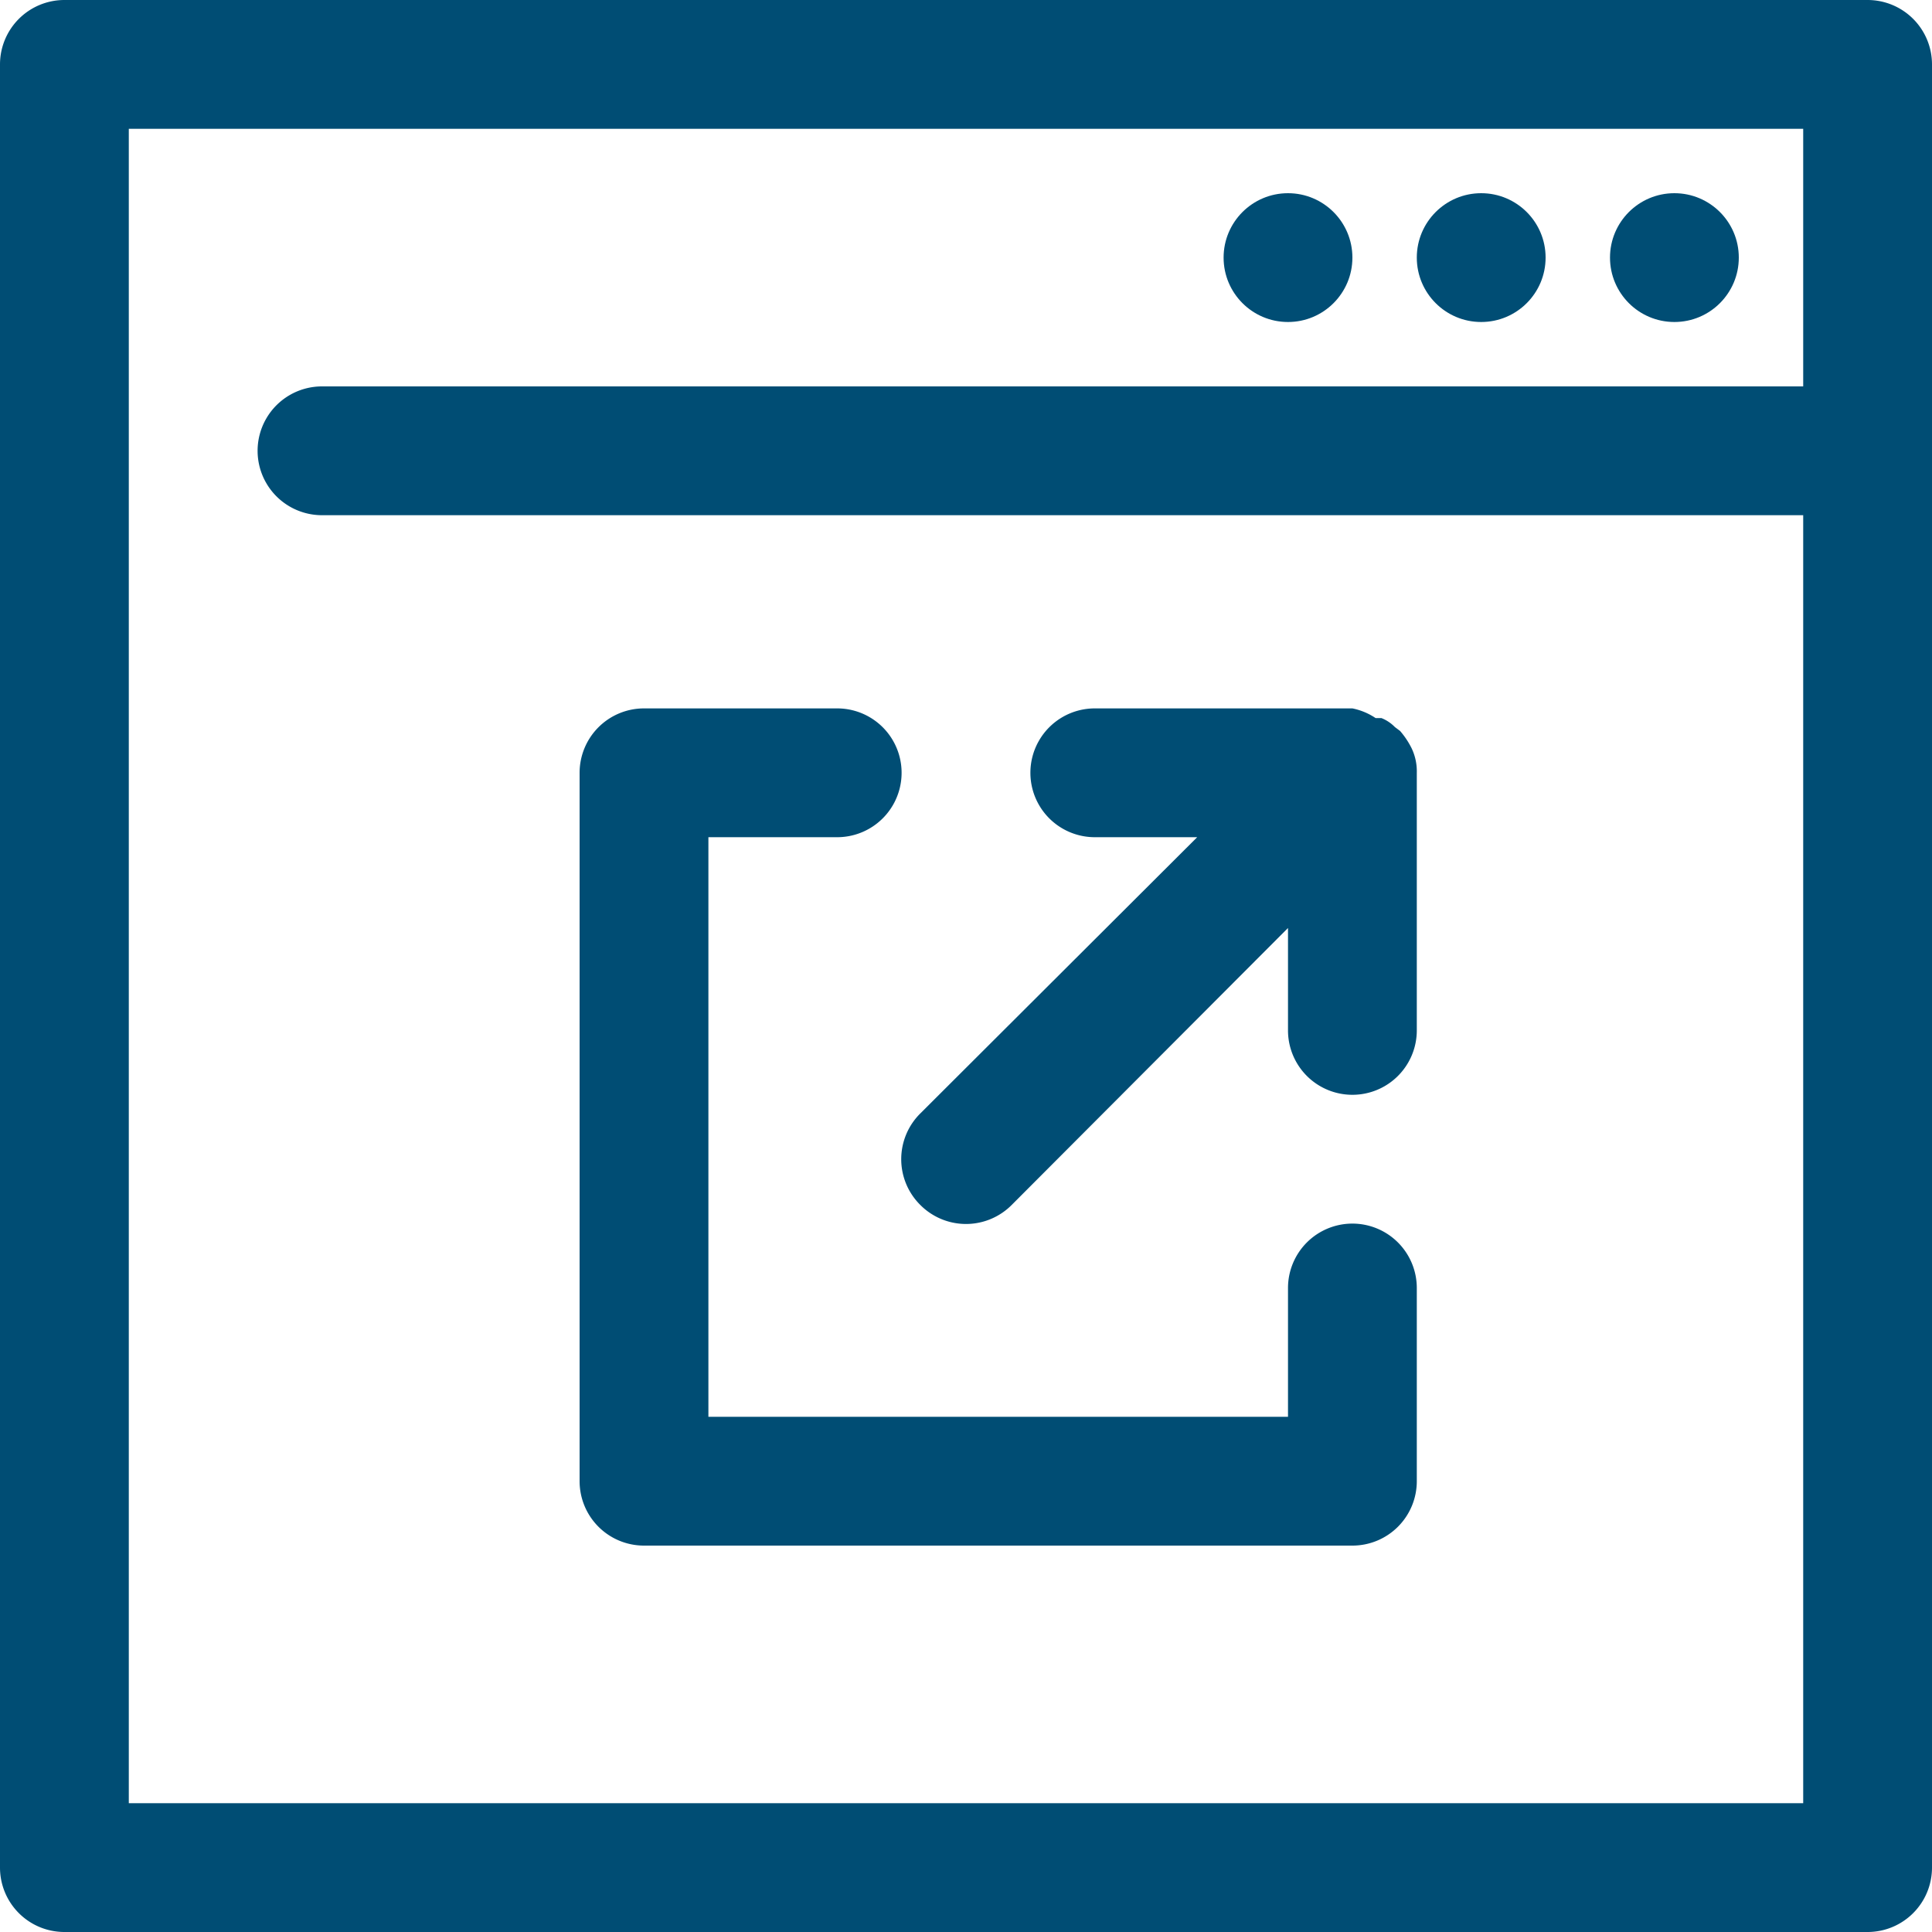<svg id="Layer_1" data-name="Layer 1" xmlns="http://www.w3.org/2000/svg" viewBox="0 0 30 30"><defs><style>.cls-1{fill:#004d74;}</style></defs><title>ic_proxy_ext</title><path class="cls-1" d="M21.92,11.62h0v0a1.27,1.27,0,0,0-.18-.27l-.08-.06a.6.6,0,0,0-.21-.14l-.09,0A1,1,0,0,0,21,11H17a1,1,0,0,0,0,2h1.59l-4.3,4.29a1,1,0,0,0,0,1.42,1,1,0,0,0,1.42,0L20,14.41V16a1,1,0,0,0,2,0V12s0,0,0,0A.83.83,0,0,0,21.92,11.62Z"/><path class="cls-1" d="M29,0H1A1,1,0,0,0,0,1V29a1,1,0,0,0,1,1H29a1,1,0,0,0,1-1V1A1,1,0,0,0,29,0ZM2,28V2H28V6H5A1,1,0,0,0,5,8H28V28Z"/><circle class="cls-1" cx="26" cy="4" r="1"/><circle class="cls-1" cx="23" cy="4" r="1"/><circle class="cls-1" cx="20" cy="4" r="1"/><path class="cls-1" d="M21,19a1,1,0,0,0-1,1v2H11V13h2a1,1,0,0,0,0-2H10a1,1,0,0,0-1,1V23a1,1,0,0,0,1,1H21a1,1,0,0,0,1-1V20A1,1,0,0,0,21,19Z"/></svg>
